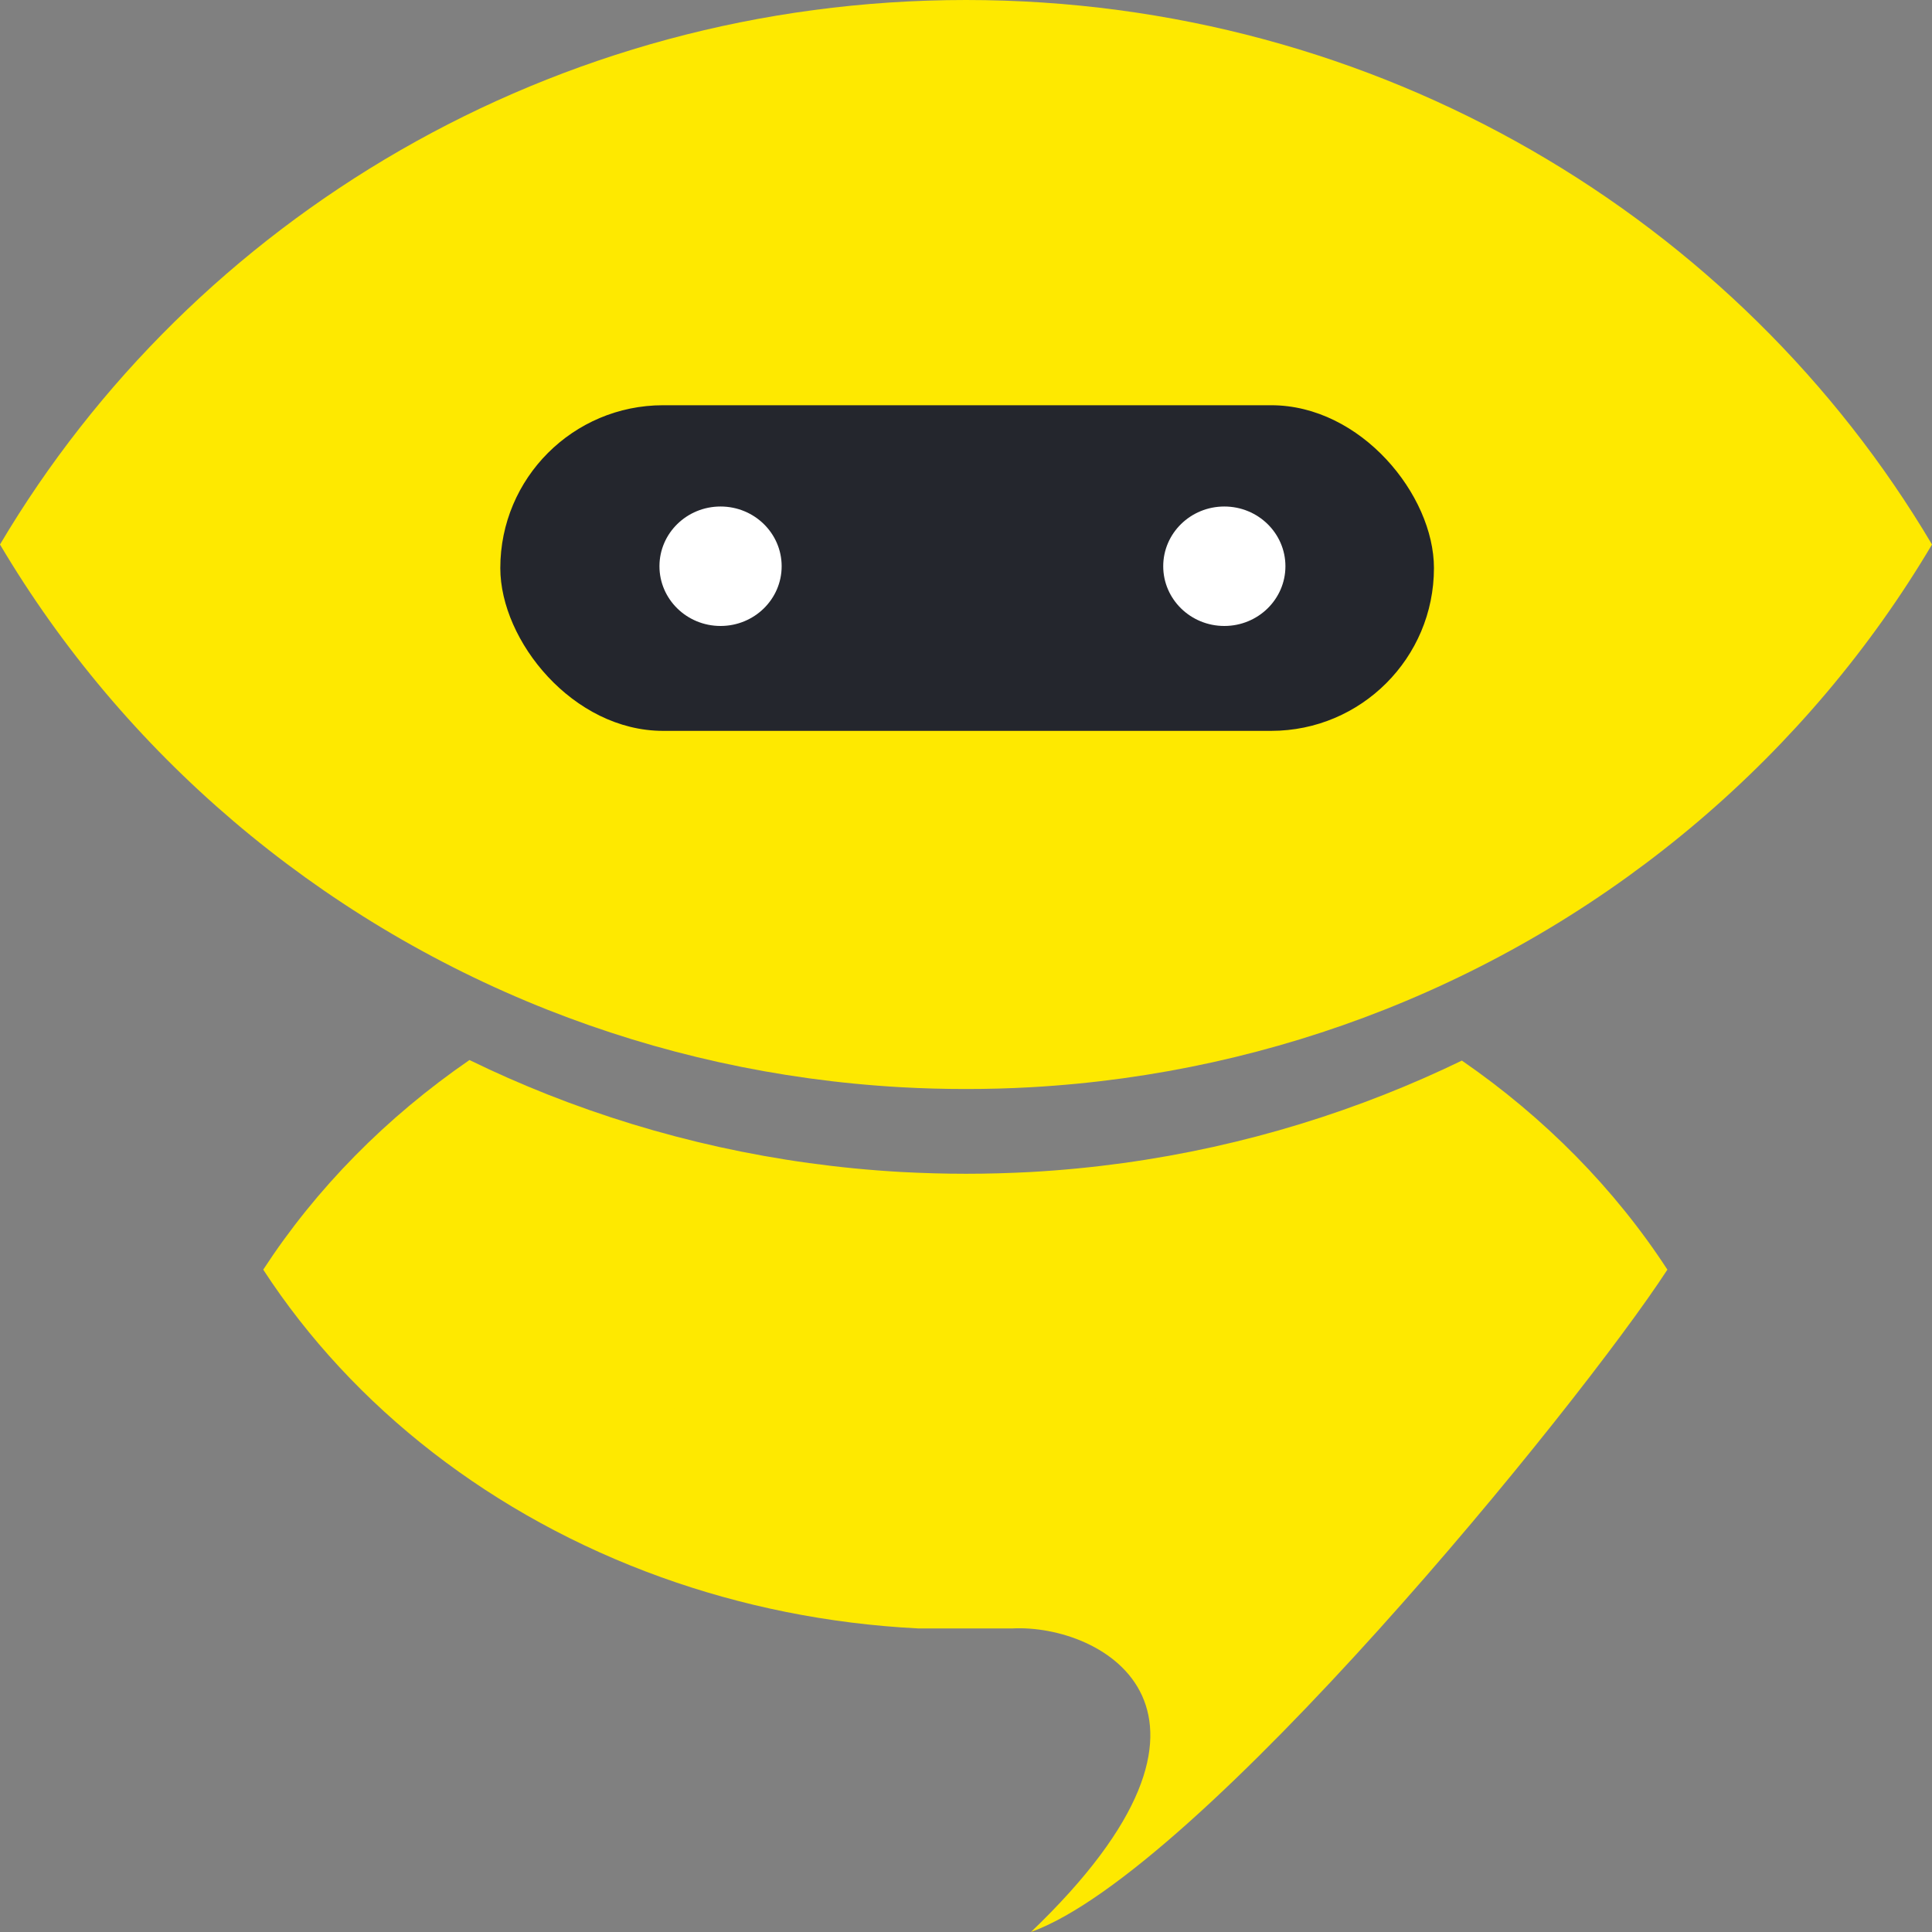 <svg width="24" height="24" viewBox="0 0 24 24" fill="none" xmlns="http://www.w3.org/2000/svg">
<rect x="0" y="0" width="24" height="24" fill="#808080" stroke="none"/>
<path fill-rule="evenodd" clip-rule="evenodd" d="M17.196 12.544C15.828 13.085 14.35 13.419 12.805 13.506C12.539 13.521 12.27 13.528 12 13.528C11.73 13.528 11.461 13.521 11.195 13.506C9.649 13.419 8.172 13.085 6.803 12.544C3.93 11.408 1.537 9.358 0 6.764C2.395 2.72 6.872 0 12 0C17.128 0 21.605 2.72 24 6.764C22.463 9.359 20.069 11.408 17.196 12.544Z" fill="#FEE900"/>
<path d="M6.805 13.597C6.474 13.466 6.149 13.323 5.832 13.168C4.799 13.879 3.927 14.763 3.27 15.772C4.386 17.487 6.126 18.842 8.214 19.593C9.209 19.951 10.283 20.172 11.406 20.229H12.576C13.699 20.172 15.673 21.258 12.807 24C14.895 23.249 19.596 17.487 20.713 15.772C20.058 14.766 19.188 13.884 18.16 13.175C17.846 13.327 17.525 13.468 17.198 13.597C15.829 14.138 14.352 14.472 12.807 14.559C12.541 14.573 12.272 14.581 12.002 14.581C11.732 14.581 11.463 14.573 11.197 14.559C9.651 14.472 8.174 14.138 6.805 13.597Z" fill="#FEE900"/>
<rect x="6.215" y="5.034" width="11.598" height="4.045" rx="2.022" fill="#24262D"/>
<ellipse cx="15.209" cy="7.034" rx="0.759" ry="0.742" fill="white"/>
<ellipse cx="11.99" cy="17.012" rx="0.759" ry="0.742" fill="#FEE900"/>
<ellipse cx="8.951" cy="7.034" rx="0.759" ry="0.742" fill="white"/>
<ellipse cx="8.951" cy="17.012" rx="0.759" ry="0.742" fill="#FEE900"/>
<ellipse cx="15.025" cy="17.012" rx="0.759" ry="0.742" fill="#FEE900"/>
</svg>
